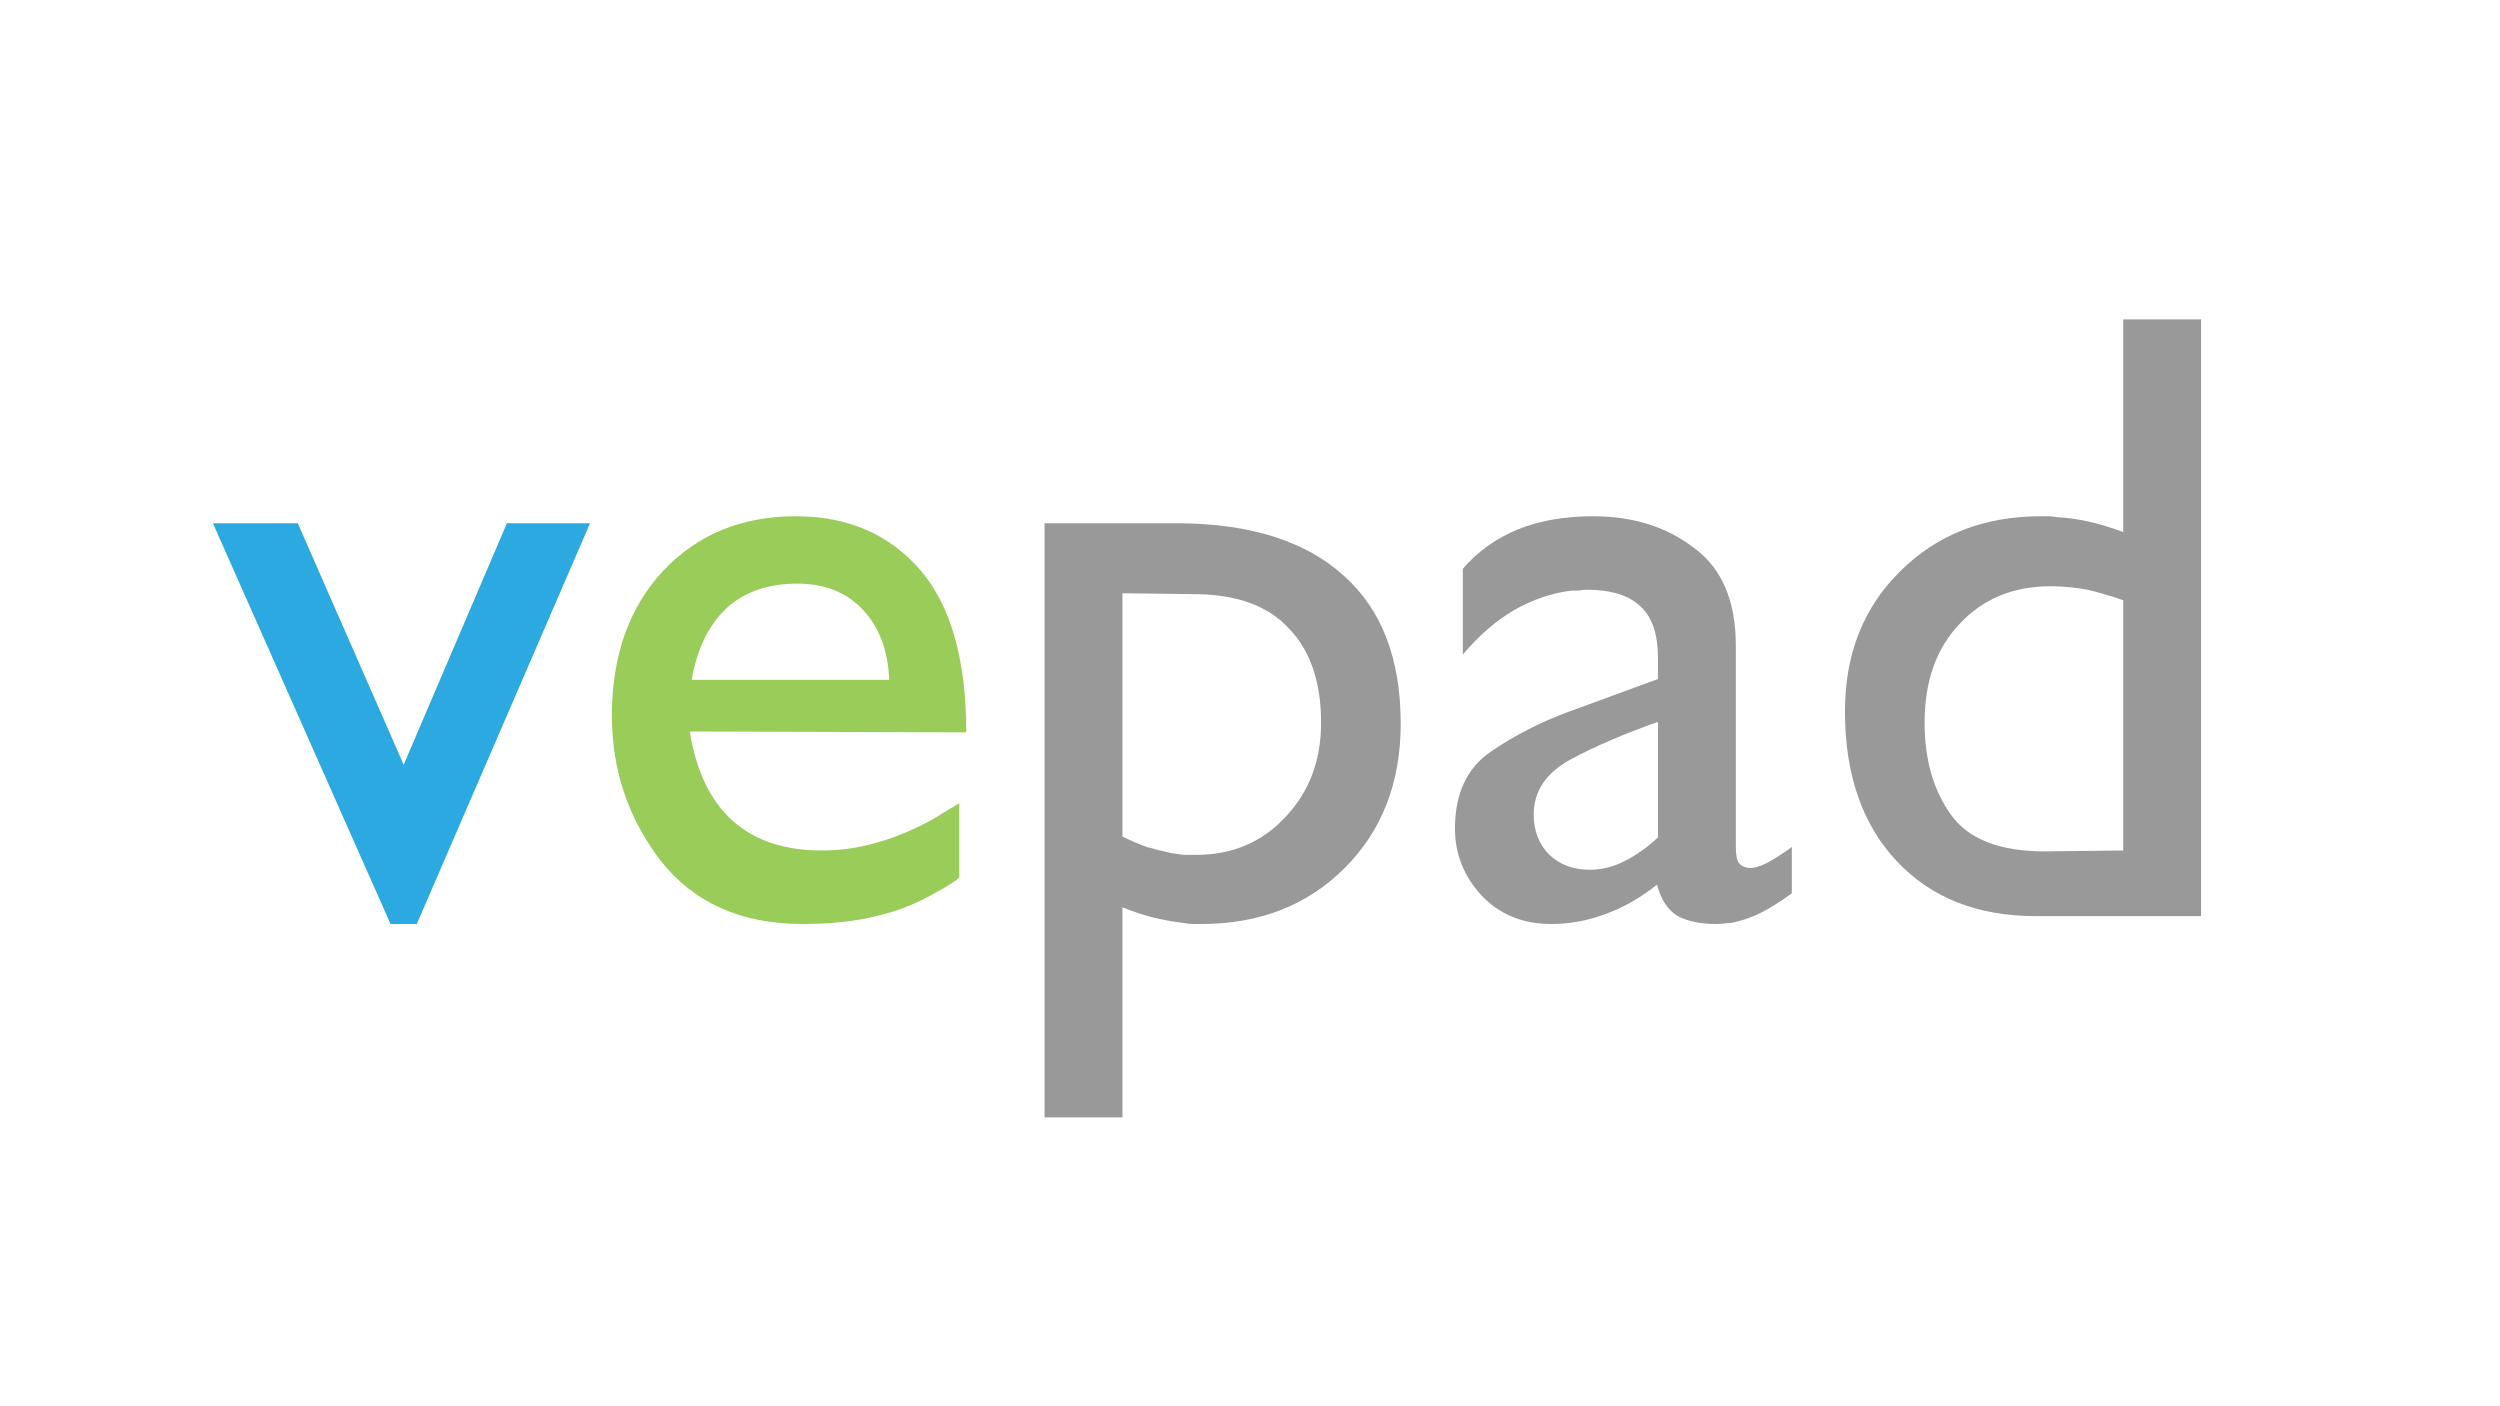 <?xml version="1.0" encoding="UTF-8"?>
<svg xmlns="http://www.w3.org/2000/svg" viewBox="72.5 191.5 400 225" height="225" width="400" id="Layer_1">
	<path d="M134.986 339.34l-28.42-64.12h13.58l16.94 38.64 16.52-38.64h13.3l-27.72 64.12z" fill="#2ba9e0"/>
	<path d="M225.98 319.88v12.04q-.84.7-1.82 1.26-.84.56-1.68.98-4.76 2.8-9.8 3.92-5.04 1.26-11.76 1.26-14.7 0-22.68-10.08-7.84-10.22-7.84-23.24 0-14.28 8.12-23.1 8.26-8.82 21.28-8.82 12.46 0 19.88 8.54 7.42 8.54 7.42 26.04l-44.24-.14q1.54 9.52 6.86 14.28t14.28 4.76q4.2 0 8.26-1.12 4.2-1.12 8.26-3.22 1.4-.7 2.66-1.54l2.8-1.68zm-42.84-19.6h31.64q-.28-7-4.2-11.2-3.92-4.2-10.5-4.2-7.14 0-11.48 4.06-4.2 4.06-5.46 11.48z" fill="#9acc59"/>
	<path d="M252.093 336.54v33.74h-12.46v-95.06h21.56q17.22.14 26.32 8.4 9.1 8.12 9.1 23.66 0 14.14-8.96 23.1t-22.96 8.96h-1.4q-.56 0-1.26-.14-2.38-.28-4.76-.84-2.38-.56-5.18-1.68zm0-50.12v38.92q1.96.98 3.92 1.68 1.96.56 3.92.98l1.96.28h1.96q8.68 0 14.28-6.02 5.74-6.02 5.74-15.12 0-9.8-5.18-15.12-5.04-5.46-15.26-5.46z" style="line-height:25px;-inkscape-font-specification:GillSans;text-align:start" fill="#999"/>
	<path d="M359.193 326.88v7.56q-2.94 2.1-4.9 3.08-1.96.98-3.78 1.4-.84.28-1.68.28-.7.14-1.68.14-4.06 0-6.44-1.4-2.24-1.54-3.08-4.9-4.06 3.22-8.4 4.76-4.2 1.54-8.54 1.54-6.86 0-11.2-4.62-4.2-4.62-4.2-10.64 0-8.4 5.74-12.32t12.6-6.44q.84-.28 1.54-.56.84-.28 1.54-.56l11.06-4.06v-3.36q0-5.74-2.8-8.26-2.8-2.66-8.54-2.66-.7 0-1.4.14h-1.12q-4.62.56-9.1 3.08-4.34 2.52-8.26 7.14V282.5q3.64-4.2 8.82-6.3 5.18-2.1 12.04-2.1 9.52 0 16.1 5.04 6.72 4.9 6.72 15.68v32.2q0 1.96.56 2.66.7.7 1.82.7.98 0 2.66-.84 1.82-.98 3.92-2.52zm-21.42-1.54V307q-7.98 2.8-14 6.02-5.88 3.22-5.88 8.82 0 3.92 2.52 6.44 2.52 2.38 6.44 2.38 2.94 0 5.6-1.4 2.8-1.4 5.32-3.78z" fill="#999"/>
	<path d="M424.676 242.6v95.48h-26.46q-14 0-22.26-8.82-8.26-8.82-8.26-23.94 0-13.72 8.82-22.4 8.82-8.82 22.54-8.82h1.26q.56 0 1.26.14 2.52.14 5.04.7 2.52.56 5.6 1.68V242.6zm-12.46 84.98v-40.04q-1.54-.56-3.08-.98-1.4-.42-2.66-.7-1.4-.28-2.94-.42-1.4-.14-2.94-.14-8.96 0-14.56 6.02-5.6 5.88-5.6 15.82 0 8.82 4.2 14.7 4.2 5.88 14.98 5.88z" fill="#999"/>
</svg>
